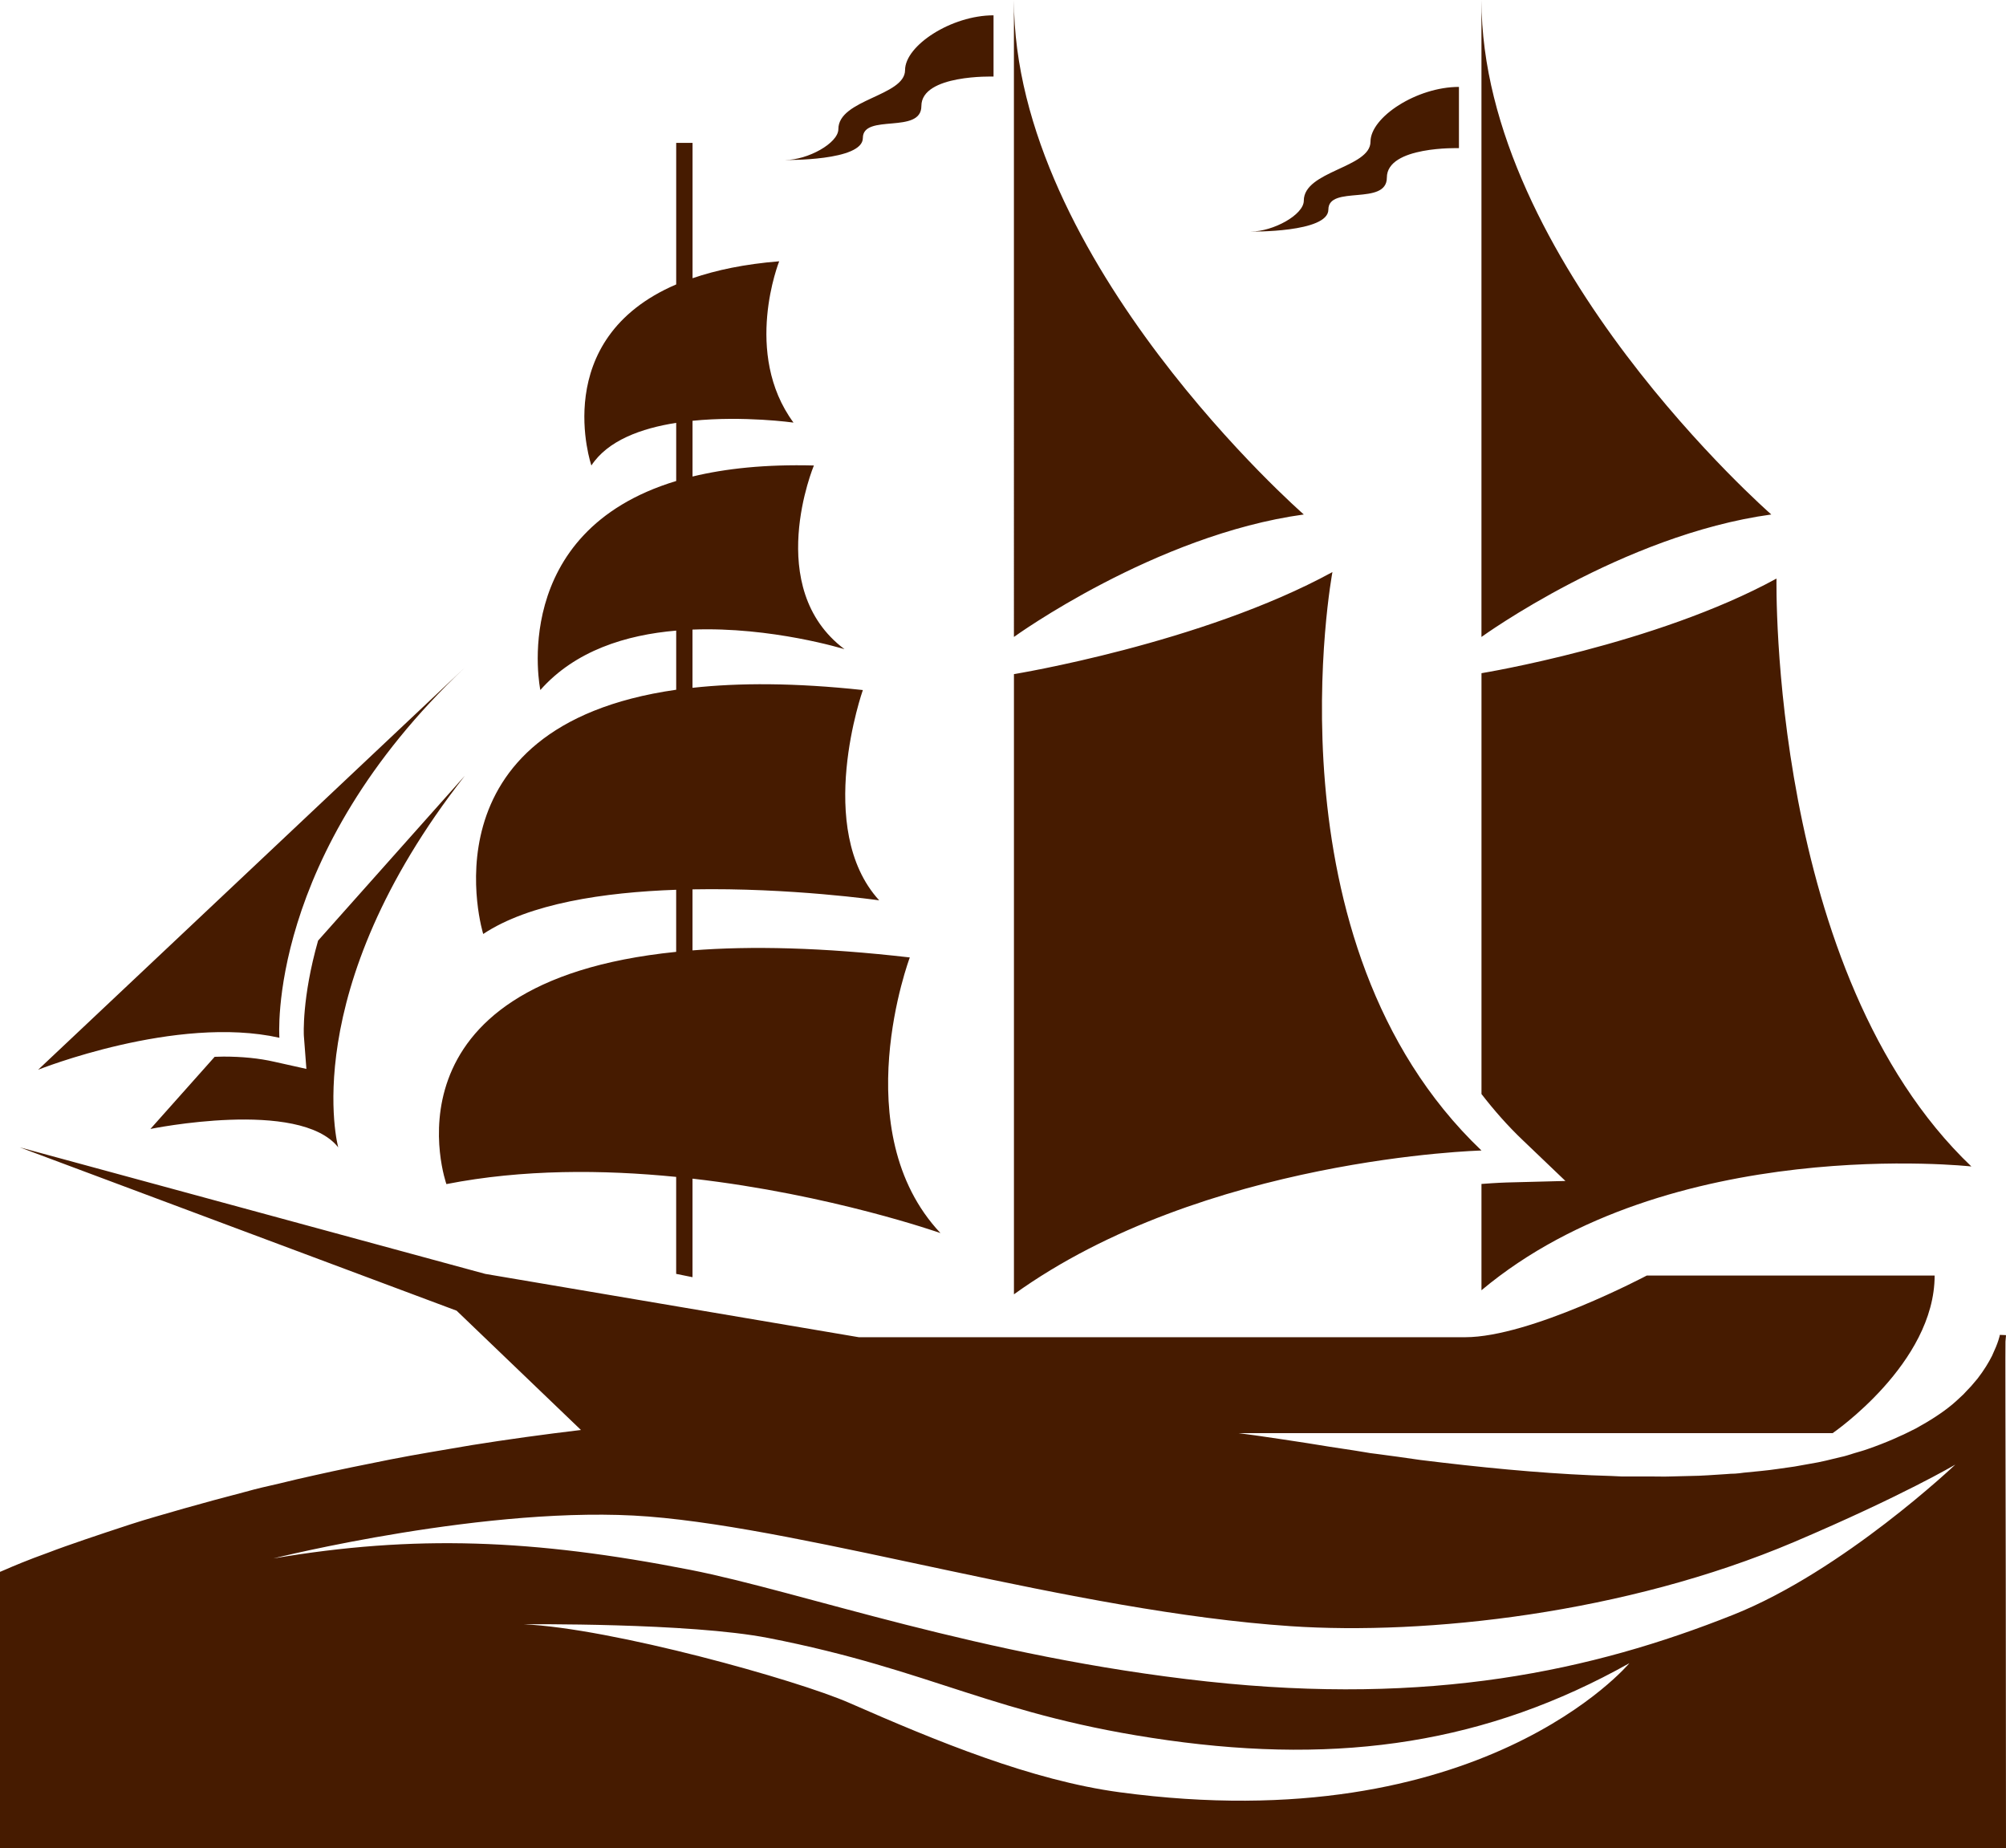 <svg version="1.1" id="图层_1" x="0px" y="0px" width="211.162px" height="194.557px" viewBox="0 0 211.162 194.557" enable-background="new 0 0 211.162 194.557" xml:space="preserve" xmlns="http://www.w3.org/2000/svg" xmlns:xlink="http://www.w3.org/1999/xlink" xmlns:xml="http://www.w3.org/XML/1998/namespace">
  <path fill="#461B00" d="M211.137,166.148c-0.031-14.817-0.051-24.834-0.031-24.942c0.023-0.225,0.049-0.621,0.049-0.497
	c0-0.112,0-0.173,0-0.173l-0.645-0.025c0,0,0,0.049-0.025,0.148c-0.023,0.074-0.074,0.224-0.123,0.422
	c-0.125,0.397-0.348,0.942-0.67,1.636c-0.348,0.694-0.844,1.513-1.512,2.381c-0.174,0.198-0.348,0.422-0.547,0.646
	c-0.172,0.223-0.422,0.445-0.619,0.669c-0.1,0.124-0.223,0.224-0.322,0.347c-0.125,0.125-0.248,0.224-0.373,0.348
	c-0.248,0.223-0.496,0.471-0.768,0.693c-1.066,0.894-2.381,1.737-3.869,2.555c-1.488,0.769-3.172,1.513-5.033,2.157
	c-0.471,0.173-0.941,0.297-1.438,0.445c-0.496,0.149-0.967,0.323-1.488,0.422c-1.016,0.248-2.057,0.521-3.174,0.695
	c-0.545,0.099-1.09,0.198-1.66,0.297c-0.57,0.074-1.166,0.174-1.736,0.247c-1.166,0.175-2.381,0.273-3.596,0.397
	c-0.297,0.05-0.619,0.074-0.916,0.1c-0.324,0-0.621,0.024-0.943,0.05c-0.619,0.049-1.264,0.074-1.908,0.123
	c-0.322,0-0.645,0.05-0.967,0.05c-0.348,0-0.67,0.025-0.992,0.025c-0.646,0.024-1.314,0.024-1.984,0.05
	c-0.668,0.024-1.338,0-2.033,0c-0.668,0-1.363,0-2.059,0c-0.346,0-0.693,0-1.041,0c-0.371-0.025-0.719-0.025-1.064-0.05
	c-0.721-0.025-1.414-0.05-2.133-0.075c-5.729-0.247-11.779-0.843-18.002-1.611c-1.537-0.223-3.1-0.445-4.66-0.645l-0.596-0.075
	l-0.596-0.099c-0.396-0.074-0.818-0.123-1.215-0.198c-0.818-0.124-1.637-0.248-2.455-0.372c-1.611-0.272-3.273-0.521-4.91-0.769
	c-0.842-0.124-1.686-0.248-2.529-0.372c-0.714-0.104-1.444-0.204-2.165-0.294h62.521c0,0,10.74-7.345,10.74-16.589h-30.301
	c-0.004,0.002-12.246,6.491-19.125,6.491s-63.82,0-63.82,0l-39.326-6.666L2.081,120.771l45.984,17.193l13.09,12.558
	c-3.946,0.469-7.794,1.002-11.492,1.593c-1.488,0.248-2.926,0.496-4.365,0.743c-1.438,0.248-2.826,0.496-4.215,0.769
	c-2.752,0.546-5.43,1.091-7.959,1.661c-1.264,0.273-2.504,0.57-3.719,0.868c-1.215,0.272-2.406,0.546-3.547,0.868
	c-2.305,0.596-4.463,1.19-6.494,1.761c-2.033,0.595-3.943,1.115-5.68,1.686c-1.734,0.571-3.322,1.092-4.76,1.586
	c-1.439,0.497-2.729,0.943-3.818,1.365c-1.115,0.396-2.059,0.768-2.803,1.065s-1.314,0.546-1.711,0.719
	C0.197,165.381,0,165.454,0,165.454v29.103h211.162L211.137,166.148z M117.871,188.656c-9.297-1.254-19.224-5.352-28.479-9.412
	c-5.524-2.42-25.015-7.863-34.288-8.271c0-0.002,17.476-0.177,25.772,1.443c17.432,3.397,23.759,8.196,42.046,10.762
	c18.297,2.568,33.622,0.295,48.596-8.109C171.518,175.068,155.928,193.777,117.871,188.656z M182.455,169.971
	c-14.89,5.931-31.896,9.579-55.404,7.021c-23.822-2.591-42.638-9.442-54.412-11.753c-16.544-3.239-29.018-3.712-43.869-1.195
	c0,0,22.875-5.719,39.472-4.414c17.28,1.357,44.662,9.995,67.629,11.544c14.248,0.957,35.218-1.316,52.986-8.863
	c11.445-4.868,16.973-8.15,16.973-8.15S194.041,165.358,182.455,169.971z M137.245,54.155
	c-15.684,2.151-30.514,12.891-30.514,12.891V0C106.731,27.506,137.245,54.155,137.245,54.155z M186.456,54.155
	c-15.688,2.151-30.51,12.891-30.51,12.891V0C155.946,27.506,186.456,54.155,186.456,54.155z M50.866,98.312
	c0,0-6.789-21.842,20.314-25.709v-6.225c-5.281,0.45-10.633,2.105-14.301,6.254c0,0-3.48-16.632,14.301-22.002v-6.12
	c-3.688,0.575-7.201,1.857-8.928,4.487c0,0-4.555-13.282,8.928-19.057v-14.9h1.721v14.247c2.484-0.854,5.479-1.49,9.121-1.783
	c0,0-3.869,9.672,1.506,16.979c0,0-5.23-0.738-10.629-0.191v5.869c3.482-0.846,7.682-1.294,12.775-1.163
	c0,0-5.375,12.89,3.221,19.336c0,0-7.674-2.379-16-2.063V72.4c4.895-0.537,10.781-0.537,17.934,0.235c0,0-5.156,14.615,1.719,22.136
	c0,0-9.348-1.348-19.652-1.156v6.424c6.146-0.48,13.668-0.319,22.875,0.743c0,0-6.875,18.268,3.227,29.014
	c0,0-11.506-4.065-26.102-5.73v10.372l-1.719-0.348v-10.208c-7.707-0.767-16.158-0.819-24.186,0.758c0,0-7.564-21.229,24.186-24.446
	v-6.535C63.571,93.923,55.702,95.103,50.866,98.312z M82.663,16.84c2.363,0,5.588-1.77,5.588-3.25c0-3.151,7.02-3.468,7.02-6.209
	c0-2.586,4.871-5.768,9.314-5.768V8.06c0,0-7.596-0.244-7.596,3.1c0,3.014-6.16,0.746-6.16,3.367
	C90.829,16.965,82.665,16.84,82.663,16.84z M131.655,24.375c2.373,0,5.59-1.769,5.59-3.25c0-3.144,7.02-3.462,7.02-6.208
	c0-2.587,4.877-5.769,9.311-5.769v6.446c0,0-7.588-0.236-7.588,3.1c0,3.014-6.156,0.746-6.156,3.367
	C139.831,24.5,131.655,24.375,131.655,24.375z M187.003,60.901c0,0-0.797,41.574,20.514,61.882c0,0-31.801-3.521-51.57,13.03
	v-11.189c1.629-0.124,2.594-0.154,2.637-0.154l6.201-0.161l-4.484-4.287c-1.611-1.533-3.039-3.168-4.352-4.863V70.861
	C155.948,70.861,174.261,67.869,187.003,60.901z M155.948,121.104c0,0-29.229,0.744-49.215,15.137V70.958
	c0,0,19.766-3.22,33.525-10.741C140.259,60.217,132.952,99.188,155.948,121.104z M48.929,81.659
	c-17.836,22.776-13.326,39.112-13.326,39.112c-4.08-5.154-19.77-1.936-19.77-1.936l6.764-7.594c0.311-0.01,0.619-0.023,0.934-0.023
	c1.947,0,3.74,0.177,5.32,0.538l3.402,0.758l-0.266-3.477c-0.008-0.079-0.221-3.997,1.498-10.03L48.929,81.659z M4.013,112.603
	l44.289-41.741l0.627-0.59C27.95,90.04,29.411,109.236,29.411,109.236C18.554,106.8,4.013,112.603,4.013,112.603z" class="color c1"/>
</svg>